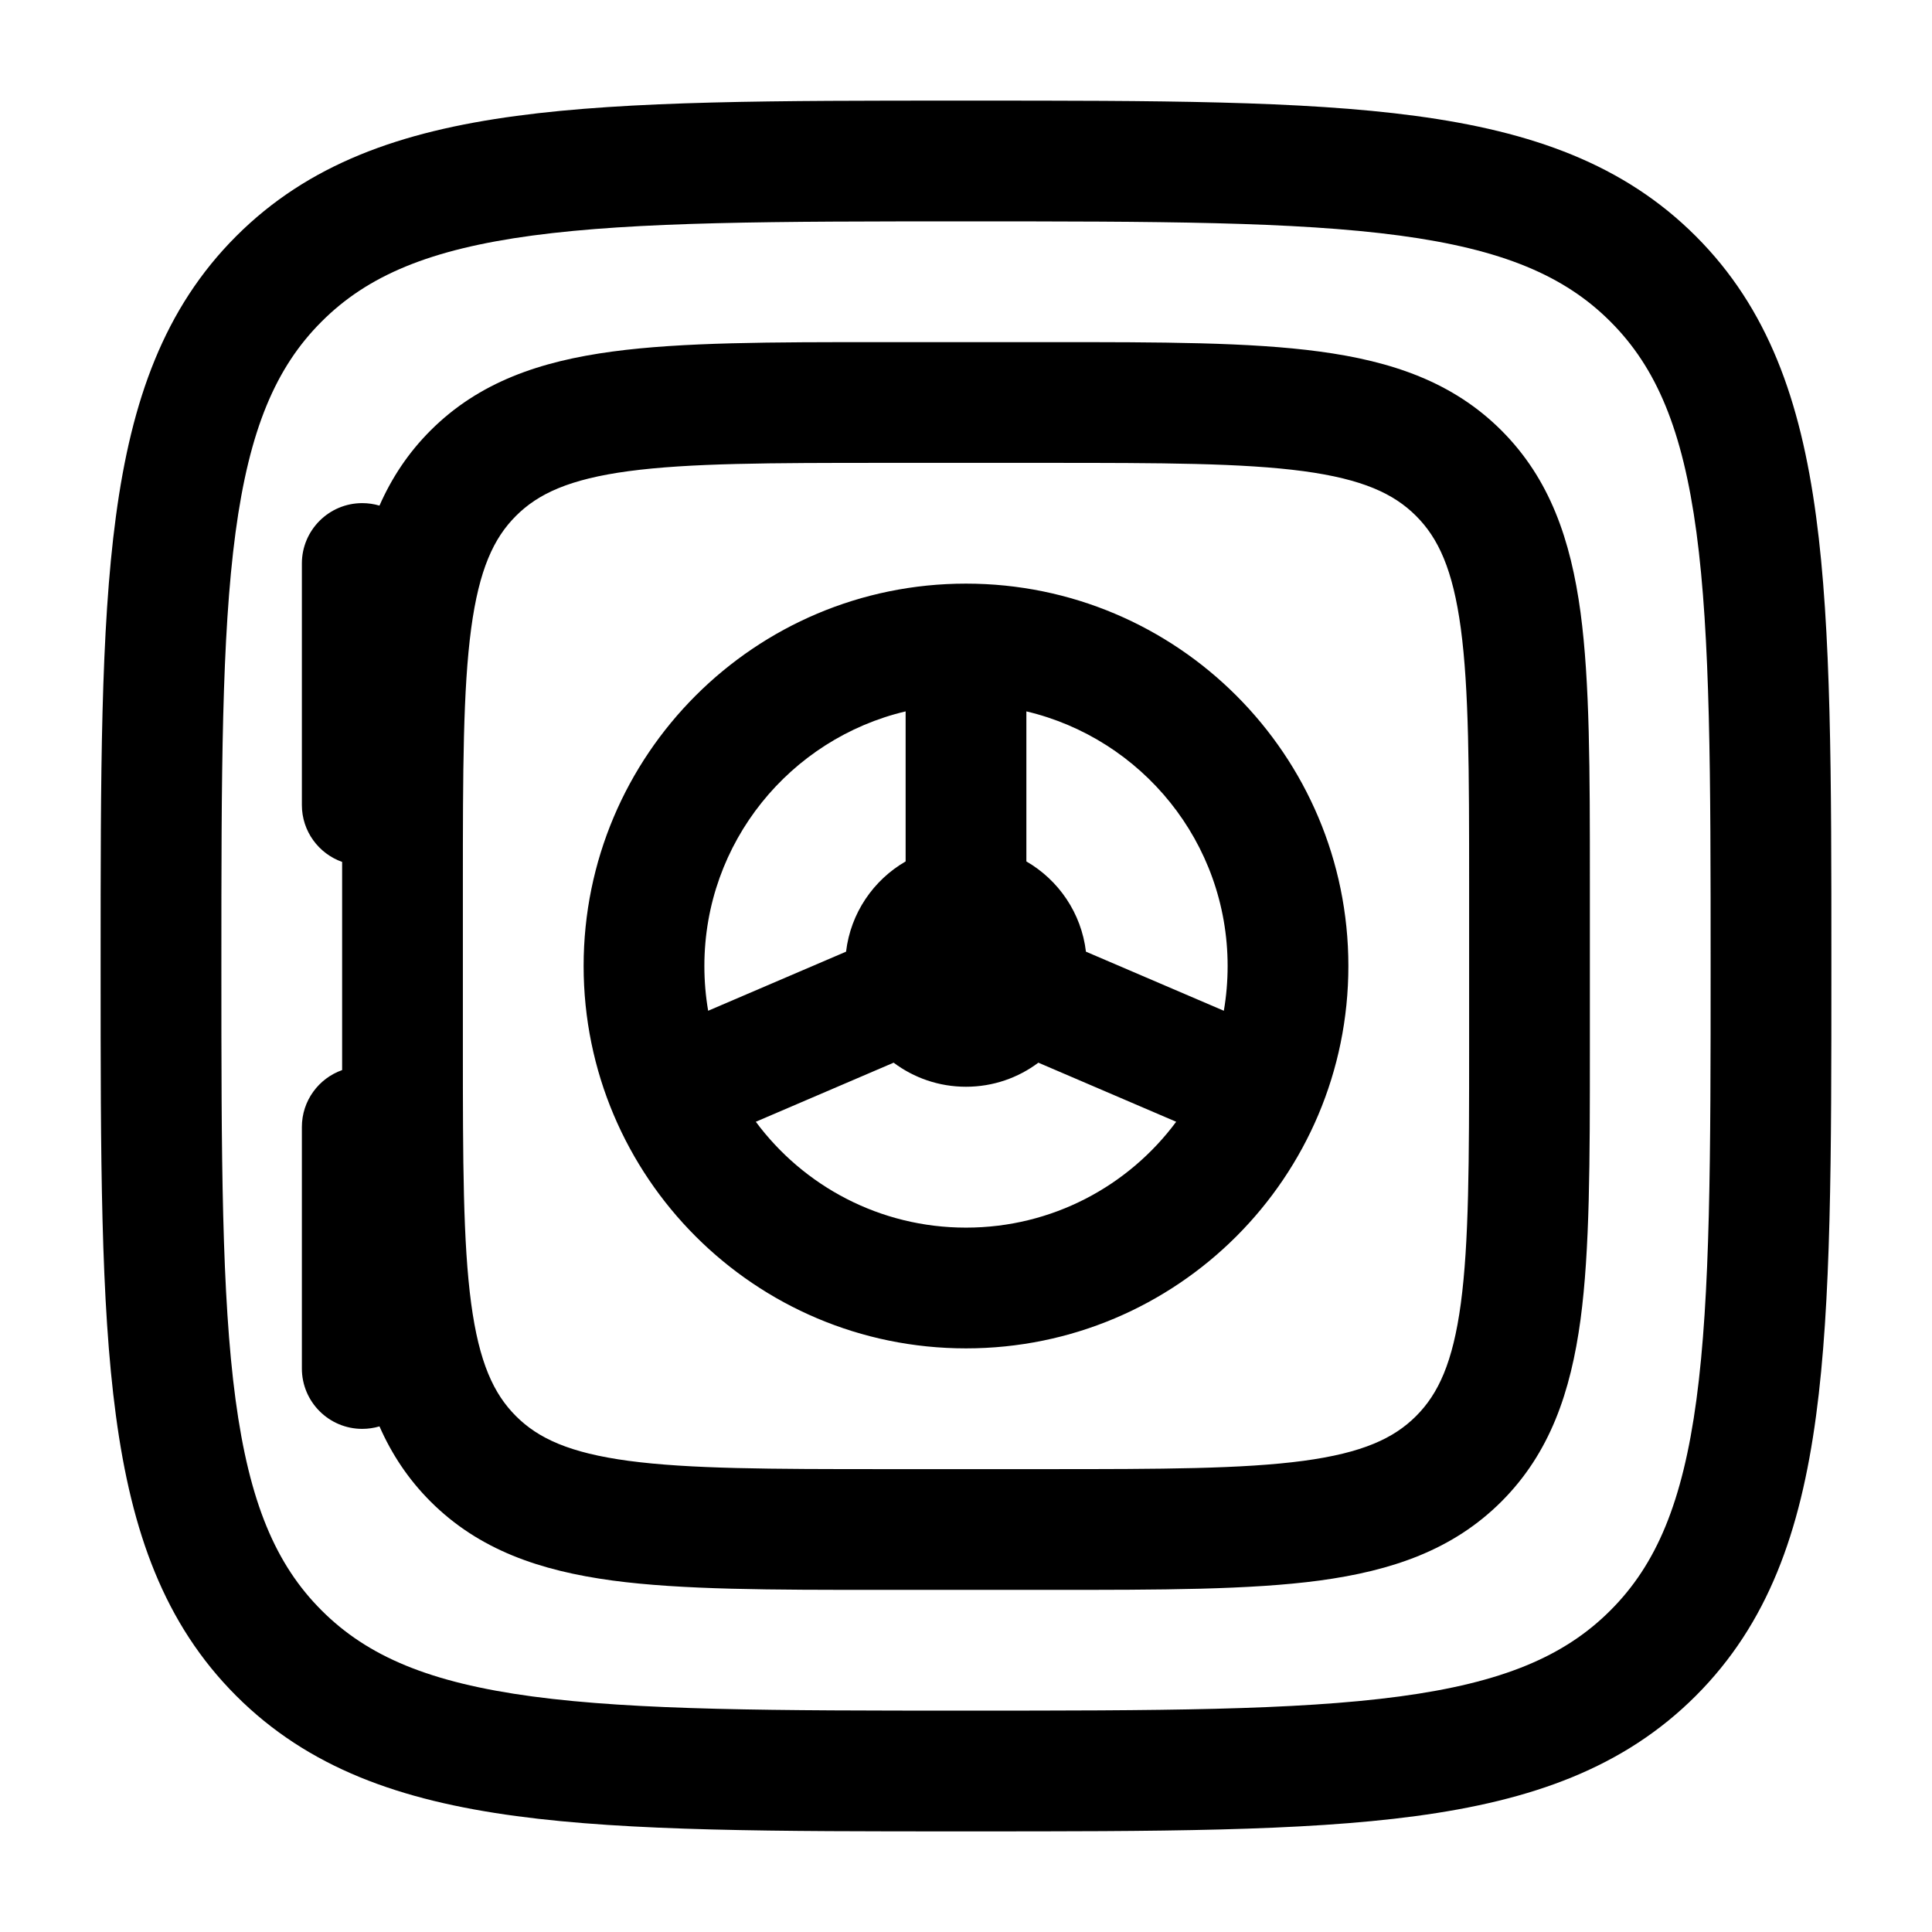 <svg width="24" height="24" viewBox="0 0 24 24" fill="none" xmlns="http://www.w3.org/2000/svg">
<path fill-rule="evenodd" clip-rule="evenodd" d="M12.057 1.25H11.943C9.634 1.25 7.825 1.25 6.414 1.44C4.969 1.634 3.829 2.039 2.934 2.934C2.039 3.829 1.634 4.969 1.44 6.414C1.25 7.825 1.25 9.634 1.25 11.943V12.057C1.25 14.366 1.25 16.175 1.44 17.586C1.634 19.031 2.039 20.171 2.934 21.066C3.829 21.961 4.969 22.366 6.414 22.56C7.825 22.75 9.634 22.75 11.943 22.75H12.057C14.366 22.75 16.175 22.75 17.586 22.56C19.031 22.366 20.171 21.961 21.066 21.066C21.961 20.171 22.366 19.031 22.56 17.586C22.75 16.175 22.75 14.366 22.75 12.057V11.943C22.75 9.634 22.75 7.825 22.56 6.414C22.366 4.969 21.961 3.829 21.066 2.934C20.171 2.039 19.031 1.634 17.586 1.44C16.175 1.25 14.366 1.25 12.057 1.25ZM3.995 3.995C4.564 3.425 5.335 3.098 6.614 2.926C7.914 2.752 9.622 2.75 12 2.75C14.378 2.75 16.086 2.752 17.386 2.926C18.665 3.098 19.436 3.425 20.005 3.995C20.575 4.564 20.902 5.335 21.074 6.614C21.248 7.914 21.25 9.622 21.25 12C21.25 14.378 21.248 16.086 21.074 17.386C20.902 18.665 20.575 19.436 20.005 20.005C19.436 20.575 18.665 20.902 17.386 21.074C16.086 21.248 14.378 21.25 12 21.25C9.622 21.25 7.914 21.248 6.614 21.074C5.335 20.902 4.564 20.575 3.995 20.005C3.425 19.436 3.098 18.665 2.926 17.386C2.752 16.086 2.75 14.378 2.75 12C2.75 9.622 2.752 7.914 2.926 6.614C3.098 5.335 3.425 4.564 3.995 3.995ZM16.392 4.367C15.525 4.25 14.422 4.25 13.055 4.25H10.945C9.578 4.25 8.475 4.25 7.608 4.367C6.708 4.488 5.95 4.746 5.348 5.348C5.07 5.626 4.865 5.938 4.714 6.281C4.646 6.261 4.574 6.25 4.5 6.25C4.086 6.25 3.75 6.586 3.75 7V10C3.75 10.327 3.959 10.604 4.25 10.707L4.25 10.945V13.055L4.25 13.293C3.959 13.396 3.75 13.673 3.75 14V17C3.75 17.414 4.086 17.75 4.5 17.75C4.574 17.75 4.646 17.739 4.714 17.719C4.865 18.062 5.07 18.374 5.348 18.652C5.95 19.254 6.708 19.512 7.608 19.634C8.475 19.75 9.578 19.75 10.945 19.75H13.055C14.422 19.75 15.525 19.75 16.392 19.634C17.292 19.512 18.05 19.254 18.652 18.652C19.254 18.05 19.512 17.292 19.634 16.392C19.75 15.525 19.75 14.422 19.75 13.055V10.945C19.75 9.578 19.75 8.475 19.634 7.608C19.512 6.708 19.254 5.95 18.652 5.348C18.05 4.746 17.292 4.488 16.392 4.367ZM6.409 6.409C6.686 6.132 7.074 5.952 7.808 5.853C8.563 5.752 9.565 5.75 11 5.75H13C14.435 5.75 15.437 5.752 16.192 5.853C16.926 5.952 17.314 6.132 17.591 6.409C17.868 6.686 18.048 7.074 18.147 7.808C18.248 8.563 18.25 9.565 18.25 11V13C18.25 14.435 18.248 15.437 18.147 16.192C18.048 16.926 17.868 17.314 17.591 17.591C17.314 17.868 16.926 18.048 16.192 18.147C15.437 18.248 14.435 18.25 13 18.25H11C9.565 18.25 8.563 18.248 7.808 18.147C7.074 18.048 6.686 17.868 6.409 17.591C6.132 17.314 5.952 16.926 5.853 16.192C5.752 15.437 5.75 14.435 5.75 13V11C5.75 9.565 5.752 8.563 5.853 7.808C5.952 7.074 6.132 6.686 6.409 6.409ZM12 7.25C9.377 7.25 7.25 9.377 7.25 12C7.25 14.623 9.377 16.75 12 16.75C14.623 16.75 16.75 14.623 16.75 12C16.75 9.377 14.623 7.25 12 7.25ZM12 15.25C10.93 15.25 9.981 14.733 9.389 13.935L11.101 13.201C11.352 13.389 11.663 13.5 12 13.5C12.337 13.5 12.648 13.389 12.899 13.201L14.611 13.935C14.019 14.733 13.07 15.25 12 15.25ZM11.25 8.837C9.817 9.176 8.75 10.463 8.75 12C8.75 12.19 8.766 12.376 8.797 12.556L10.51 11.822C10.567 11.342 10.85 10.932 11.25 10.701V8.837ZM15.25 12C15.25 12.19 15.234 12.376 15.203 12.556L13.49 11.822C13.433 11.342 13.15 10.932 12.75 10.701V8.837C14.183 9.176 15.25 10.463 15.25 12Z" fill="black"/>
</svg>
